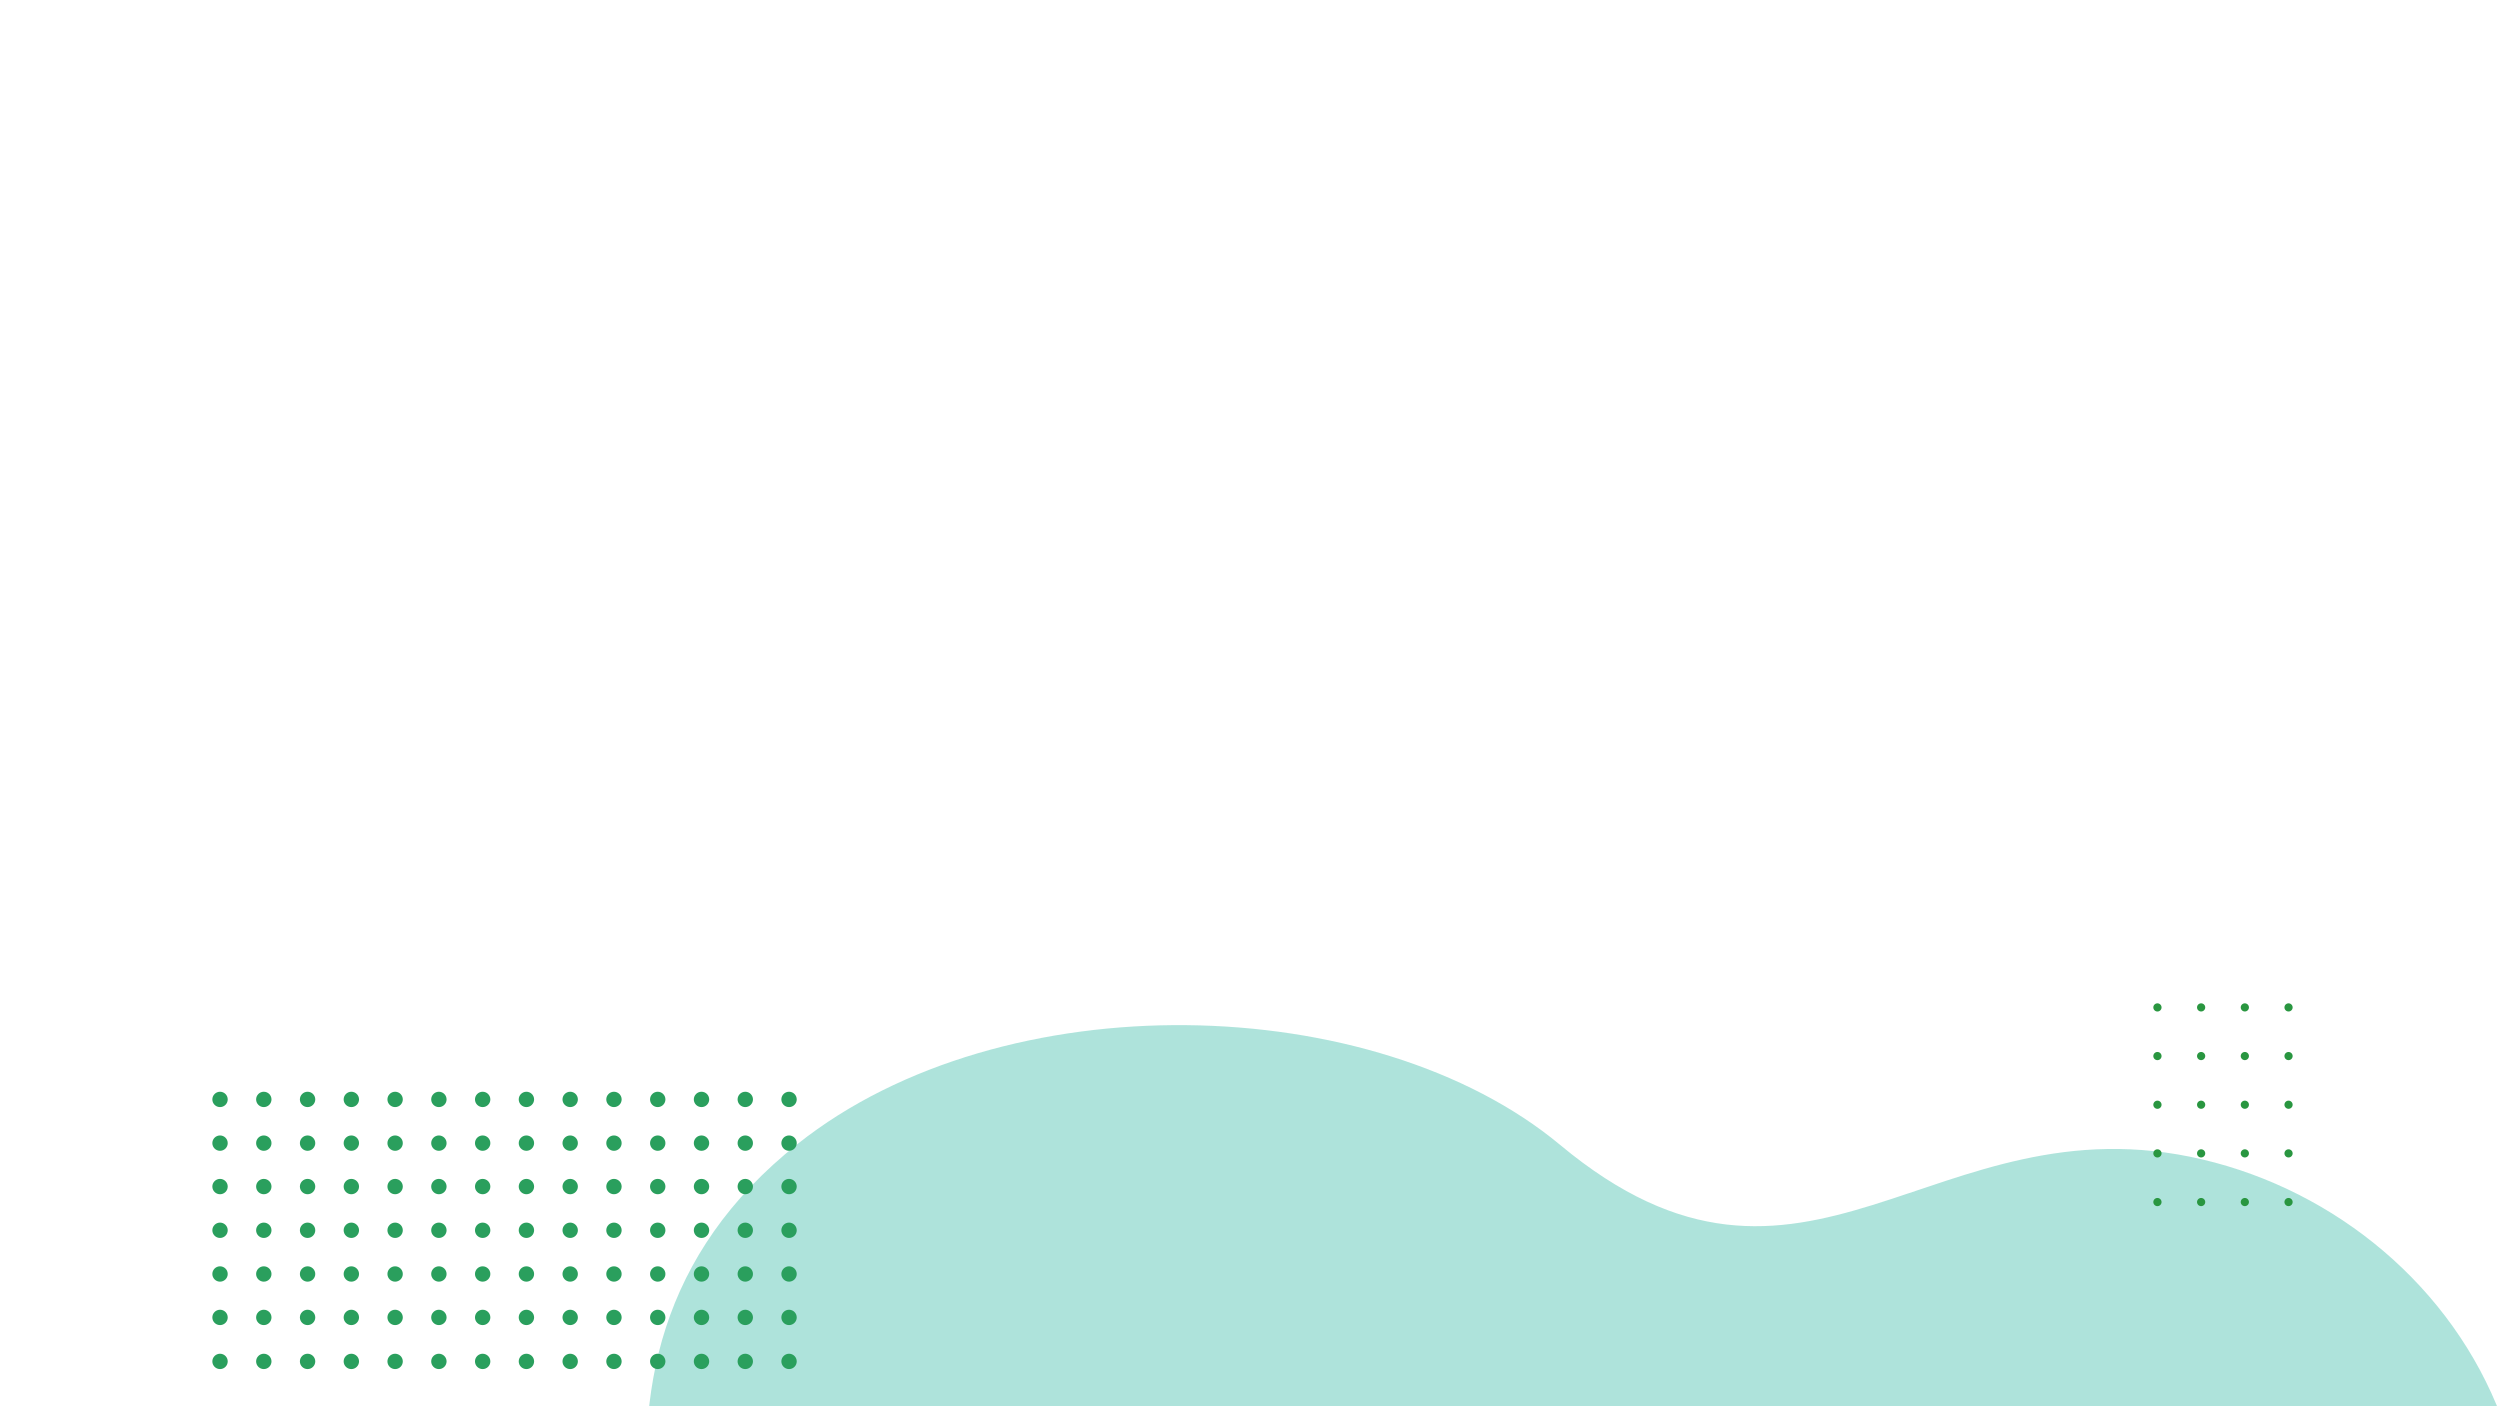 <svg xmlns="http://www.w3.org/2000/svg" xmlns:xlink="http://www.w3.org/1999/xlink" width="1920" zoomAndPan="magnify" viewBox="0 0 1440 810" height="1080" preserveAspectRatio="xMidYMid meet" version="1.0"><defs><filter x="0%" y="0%" width="100%" height="100%" id="id1"><feColorMatrix values="0 0 0 0 1 0 0 0 0 1 0 0 0 0 1 0 0 0 1 0" color-interpolation-filters="sRGB"/></filter><mask id="id2"><g filter="url(#id1)"><rect x="-144" width="1728" fill="#000000" y="-81" height="972" fill-opacity="0.318"/></g></mask><clipPath id="id3"><path d="M 119 156 L 1293 156 L 1293 376 L 119 376 Z M 119 156 " clip-rule="nonzero"/></clipPath><clipPath id="id4"><path d="M 1164.25 1008.895 L 55.32 680.605 L 265.453 -29.191 L 1374.379 299.094 Z M 1164.25 1008.895 " clip-rule="nonzero"/></clipPath><clipPath id="id5"><path d="M 1403.414 1599.898 L -85.945 1158.988 L 265.762 -29.047 L 1755.121 411.863 Z M 1403.414 1599.898 " clip-rule="nonzero"/></clipPath><clipPath id="id6"><rect x="0" width="1293" y="0" height="376"/></clipPath><clipPath id="id7"><path d="M 122.219 628.844 L 132 628.844 L 132 638 L 122.219 638 Z M 122.219 628.844 " clip-rule="nonzero"/></clipPath><clipPath id="id8"><path d="M 147 628.844 L 157 628.844 L 157 638 L 147 638 Z M 147 628.844 " clip-rule="nonzero"/></clipPath><clipPath id="id9"><path d="M 172 628.844 L 182 628.844 L 182 638 L 172 638 Z M 172 628.844 " clip-rule="nonzero"/></clipPath><clipPath id="id10"><path d="M 197 628.844 L 207 628.844 L 207 638 L 197 638 Z M 197 628.844 " clip-rule="nonzero"/></clipPath><clipPath id="id11"><path d="M 223 628.844 L 233 628.844 L 233 638 L 223 638 Z M 223 628.844 " clip-rule="nonzero"/></clipPath><clipPath id="id12"><path d="M 248 628.844 L 258 628.844 L 258 638 L 248 638 Z M 248 628.844 " clip-rule="nonzero"/></clipPath><clipPath id="id13"><path d="M 273 628.844 L 283 628.844 L 283 638 L 273 638 Z M 273 628.844 " clip-rule="nonzero"/></clipPath><clipPath id="id14"><path d="M 122.219 654 L 132 654 L 132 663 L 122.219 663 Z M 122.219 654 " clip-rule="nonzero"/></clipPath><clipPath id="id15"><path d="M 122.219 679 L 132 679 L 132 688 L 122.219 688 Z M 122.219 679 " clip-rule="nonzero"/></clipPath><clipPath id="id16"><path d="M 122.219 704 L 132 704 L 132 714 L 122.219 714 Z M 122.219 704 " clip-rule="nonzero"/></clipPath><clipPath id="id17"><path d="M 122.219 729 L 132 729 L 132 739 L 122.219 739 Z M 122.219 729 " clip-rule="nonzero"/></clipPath><clipPath id="id18"><path d="M 122.219 754 L 132 754 L 132 764 L 122.219 764 Z M 122.219 754 " clip-rule="nonzero"/></clipPath><clipPath id="id19"><path d="M 122.219 779 L 132 779 L 132 788.594 L 122.219 788.594 Z M 122.219 779 " clip-rule="nonzero"/></clipPath><clipPath id="id20"><path d="M 147 779 L 157 779 L 157 788.594 L 147 788.594 Z M 147 779 " clip-rule="nonzero"/></clipPath><clipPath id="id21"><path d="M 172 779 L 182 779 L 182 788.594 L 172 788.594 Z M 172 779 " clip-rule="nonzero"/></clipPath><clipPath id="id22"><path d="M 197 779 L 207 779 L 207 788.594 L 197 788.594 Z M 197 779 " clip-rule="nonzero"/></clipPath><clipPath id="id23"><path d="M 223 779 L 233 779 L 233 788.594 L 223 788.594 Z M 223 779 " clip-rule="nonzero"/></clipPath><clipPath id="id24"><path d="M 248 779 L 258 779 L 258 788.594 L 248 788.594 Z M 248 779 " clip-rule="nonzero"/></clipPath><clipPath id="id25"><path d="M 273 779 L 283 779 L 283 788.594 L 273 788.594 Z M 273 779 " clip-rule="nonzero"/></clipPath><clipPath id="id26"><path d="M 298 628.844 L 308 628.844 L 308 638 L 298 638 Z M 298 628.844 " clip-rule="nonzero"/></clipPath><clipPath id="id27"><path d="M 324 628.844 L 333 628.844 L 333 638 L 324 638 Z M 324 628.844 " clip-rule="nonzero"/></clipPath><clipPath id="id28"><path d="M 349 628.844 L 359 628.844 L 359 638 L 349 638 Z M 349 628.844 " clip-rule="nonzero"/></clipPath><clipPath id="id29"><path d="M 374 628.844 L 384 628.844 L 384 638 L 374 638 Z M 374 628.844 " clip-rule="nonzero"/></clipPath><clipPath id="id30"><path d="M 399 628.844 L 409 628.844 L 409 638 L 399 638 Z M 399 628.844 " clip-rule="nonzero"/></clipPath><clipPath id="id31"><path d="M 424 628.844 L 434 628.844 L 434 638 L 424 638 Z M 424 628.844 " clip-rule="nonzero"/></clipPath><clipPath id="id32"><path d="M 450 628.844 L 458.969 628.844 L 458.969 638 L 450 638 Z M 450 628.844 " clip-rule="nonzero"/></clipPath><clipPath id="id33"><path d="M 450 654 L 458.969 654 L 458.969 663 L 450 663 Z M 450 654 " clip-rule="nonzero"/></clipPath><clipPath id="id34"><path d="M 450 679 L 458.969 679 L 458.969 688 L 450 688 Z M 450 679 " clip-rule="nonzero"/></clipPath><clipPath id="id35"><path d="M 450 704 L 458.969 704 L 458.969 714 L 450 714 Z M 450 704 " clip-rule="nonzero"/></clipPath><clipPath id="id36"><path d="M 450 729 L 458.969 729 L 458.969 739 L 450 739 Z M 450 729 " clip-rule="nonzero"/></clipPath><clipPath id="id37"><path d="M 450 754 L 458.969 754 L 458.969 764 L 450 764 Z M 450 754 " clip-rule="nonzero"/></clipPath><clipPath id="id38"><path d="M 298 779 L 308 779 L 308 788.594 L 298 788.594 Z M 298 779 " clip-rule="nonzero"/></clipPath><clipPath id="id39"><path d="M 324 779 L 333 779 L 333 788.594 L 324 788.594 Z M 324 779 " clip-rule="nonzero"/></clipPath><clipPath id="id40"><path d="M 349 779 L 359 779 L 359 788.594 L 349 788.594 Z M 349 779 " clip-rule="nonzero"/></clipPath><clipPath id="id41"><path d="M 374 779 L 384 779 L 384 788.594 L 374 788.594 Z M 374 779 " clip-rule="nonzero"/></clipPath><clipPath id="id42"><path d="M 399 779 L 409 779 L 409 788.594 L 399 788.594 Z M 399 779 " clip-rule="nonzero"/></clipPath><clipPath id="id43"><path d="M 424 779 L 434 779 L 434 788.594 L 424 788.594 Z M 424 779 " clip-rule="nonzero"/></clipPath><clipPath id="id44"><path d="M 450 779 L 458.969 779 L 458.969 788.594 L 450 788.594 Z M 450 779 " clip-rule="nonzero"/></clipPath><clipPath id="id45"><path d="M 1240.312 577.254 L 1320.562 577.254 L 1320.562 708.828 L 1240.312 708.828 Z M 1240.312 577.254 " clip-rule="nonzero"/></clipPath></defs><g mask="url(#id2)"><g transform="matrix(1, 0, 0, 1, 147, 434)"><g clip-path="url(#id6)"><g clip-path="url(#id3)"><g clip-path="url(#id4)"><g clip-path="url(#id5)"><path fill="#00a78e" d="M 1090.668 1378.844 C 1360.363 1486.246 1527.824 1179.719 1328.414 1028.293 C 1206.512 927.059 1087.867 844.629 1237.641 649.68 C 1387.414 454.734 1276.375 270.273 1121.52 233.824 C 966.664 197.375 893 343.164 751.676 225.5 C 644.867 136.574 431.195 130.625 312.496 224.848 C 153.199 351.293 252.09 546.465 297.379 688.598 C 342.664 830.73 133.918 852.57 120.461 991.094 C 107.008 1129.617 268.285 1263.734 491.535 1229.035 C 674.688 1200.57 865.406 1289.133 1090.668 1378.844 Z M 1090.668 1378.844 " fill-opacity="1" fill-rule="nonzero"/></g></g></g></g></g></g><g clip-path="url(#id7)"><path fill="#2a9f5d" d="M 126.738 628.844 C 124.297 628.844 122.309 630.828 122.309 633.266 C 122.309 635.707 124.297 637.691 126.738 637.691 C 129.18 637.691 131.168 635.707 131.168 633.266 C 131.168 630.828 129.18 628.844 126.738 628.844 " fill-opacity="1" fill-rule="nonzero"/></g><g clip-path="url(#id8)"><path fill="#2a9f5d" d="M 151.953 628.844 C 149.508 628.844 147.523 630.828 147.523 633.266 C 147.523 635.707 149.508 637.691 151.953 637.691 C 154.395 637.691 156.379 635.707 156.379 633.266 C 156.379 630.828 154.395 628.844 151.953 628.844 " fill-opacity="1" fill-rule="nonzero"/></g><g clip-path="url(#id9)"><path fill="#2a9f5d" d="M 177.164 628.844 C 174.719 628.844 172.734 630.828 172.734 633.266 C 172.734 635.707 174.719 637.691 177.164 637.691 C 179.605 637.691 181.59 635.707 181.59 633.266 C 181.59 630.828 179.605 628.844 177.164 628.844 " fill-opacity="1" fill-rule="nonzero"/></g><g clip-path="url(#id10)"><path fill="#2a9f5d" d="M 202.375 628.844 C 199.934 628.844 197.945 630.828 197.945 633.266 C 197.945 635.707 199.934 637.691 202.375 637.691 C 204.816 637.691 206.805 635.707 206.805 633.266 C 206.805 630.828 204.816 628.844 202.375 628.844 " fill-opacity="1" fill-rule="nonzero"/></g><g clip-path="url(#id11)"><path fill="#2a9f5d" d="M 227.59 628.844 C 225.145 628.844 223.16 630.828 223.16 633.266 C 223.16 635.707 225.145 637.691 227.59 637.691 C 230.031 637.691 232.016 635.707 232.016 633.266 C 232.016 630.828 230.031 628.844 227.59 628.844 " fill-opacity="1" fill-rule="nonzero"/></g><g clip-path="url(#id12)"><path fill="#2a9f5d" d="M 252.801 628.844 C 250.359 628.844 248.371 630.828 248.371 633.266 C 248.371 635.707 250.359 637.691 252.801 637.691 C 255.242 637.691 257.23 635.707 257.23 633.266 C 257.23 630.828 255.242 628.844 252.801 628.844 " fill-opacity="1" fill-rule="nonzero"/></g><g clip-path="url(#id13)"><path fill="#2a9f5d" d="M 278.012 628.844 C 275.57 628.844 273.586 630.828 273.586 633.266 C 273.586 635.707 275.57 637.691 278.012 637.691 C 280.453 637.691 282.441 635.707 282.441 633.266 C 282.441 630.828 280.453 628.844 278.012 628.844 " fill-opacity="1" fill-rule="nonzero"/></g><g clip-path="url(#id14)"><path fill="#2a9f5d" d="M 126.738 654.02 C 124.297 654.02 122.309 656.004 122.309 658.445 C 122.309 660.883 124.297 662.867 126.738 662.867 C 129.18 662.867 131.168 660.883 131.168 658.445 C 131.168 656.004 129.18 654.02 126.738 654.02 " fill-opacity="1" fill-rule="nonzero"/></g><path fill="#2a9f5d" d="M 151.953 654.02 C 149.508 654.02 147.523 656.004 147.523 658.445 C 147.523 660.883 149.508 662.867 151.953 662.867 C 154.395 662.867 156.379 660.883 156.379 658.445 C 156.379 656.004 154.395 654.02 151.953 654.02 " fill-opacity="1" fill-rule="nonzero"/><path fill="#2a9f5d" d="M 177.164 654.02 C 174.719 654.02 172.734 656.004 172.734 658.445 C 172.734 660.883 174.719 662.867 177.164 662.867 C 179.605 662.867 181.59 660.883 181.59 658.445 C 181.59 656.004 179.605 654.02 177.164 654.02 " fill-opacity="1" fill-rule="nonzero"/><path fill="#2a9f5d" d="M 202.375 654.02 C 199.934 654.02 197.945 656.004 197.945 658.445 C 197.945 660.883 199.934 662.867 202.375 662.867 C 204.816 662.867 206.805 660.883 206.805 658.445 C 206.805 656.004 204.816 654.02 202.375 654.02 " fill-opacity="1" fill-rule="nonzero"/><path fill="#2a9f5d" d="M 227.59 654.02 C 225.145 654.02 223.16 656.004 223.16 658.445 C 223.16 660.883 225.145 662.867 227.59 662.867 C 230.031 662.867 232.016 660.883 232.016 658.445 C 232.016 656.004 230.031 654.02 227.59 654.02 " fill-opacity="1" fill-rule="nonzero"/><path fill="#2a9f5d" d="M 252.801 654.02 C 250.359 654.02 248.371 656.004 248.371 658.445 C 248.371 660.883 250.359 662.867 252.801 662.867 C 255.242 662.867 257.23 660.883 257.23 658.445 C 257.23 656.004 255.242 654.02 252.801 654.02 " fill-opacity="1" fill-rule="nonzero"/><path fill="#2a9f5d" d="M 278.012 654.02 C 275.57 654.02 273.586 656.004 273.586 658.445 C 273.586 660.883 275.57 662.867 278.012 662.867 C 280.453 662.867 282.441 660.883 282.441 658.445 C 282.441 656.004 280.453 654.02 278.012 654.02 " fill-opacity="1" fill-rule="nonzero"/><g clip-path="url(#id15)"><path fill="#2a9f5d" d="M 126.738 679.039 C 124.297 679.039 122.309 681.023 122.309 683.461 C 122.309 685.898 124.297 687.883 126.738 687.883 C 129.18 687.883 131.168 685.898 131.168 683.461 C 131.168 681.023 129.18 679.039 126.738 679.039 " fill-opacity="1" fill-rule="nonzero"/></g><path fill="#2a9f5d" d="M 151.953 679.039 C 149.508 679.039 147.523 681.023 147.523 683.461 C 147.523 685.898 149.508 687.883 151.953 687.883 C 154.395 687.883 156.379 685.898 156.379 683.461 C 156.379 681.023 154.395 679.039 151.953 679.039 " fill-opacity="1" fill-rule="nonzero"/><path fill="#2a9f5d" d="M 177.164 679.039 C 174.719 679.039 172.734 681.023 172.734 683.461 C 172.734 685.898 174.719 687.883 177.164 687.883 C 179.605 687.883 181.59 685.898 181.59 683.461 C 181.59 681.023 179.605 679.039 177.164 679.039 " fill-opacity="1" fill-rule="nonzero"/><path fill="#2a9f5d" d="M 202.375 679.039 C 199.934 679.039 197.945 681.023 197.945 683.461 C 197.945 685.898 199.934 687.883 202.375 687.883 C 204.816 687.883 206.805 685.898 206.805 683.461 C 206.805 681.023 204.816 679.039 202.375 679.039 " fill-opacity="1" fill-rule="nonzero"/><path fill="#2a9f5d" d="M 227.59 679.039 C 225.145 679.039 223.16 681.023 223.16 683.461 C 223.16 685.898 225.145 687.883 227.59 687.883 C 230.031 687.883 232.016 685.898 232.016 683.461 C 232.016 681.023 230.031 679.039 227.59 679.039 " fill-opacity="1" fill-rule="nonzero"/><path fill="#2a9f5d" d="M 252.801 679.039 C 250.359 679.039 248.371 681.023 248.371 683.461 C 248.371 685.898 250.359 687.883 252.801 687.883 C 255.242 687.883 257.23 685.898 257.23 683.461 C 257.23 681.023 255.242 679.039 252.801 679.039 " fill-opacity="1" fill-rule="nonzero"/><path fill="#2a9f5d" d="M 278.012 679.039 C 275.57 679.039 273.586 681.023 273.586 683.461 C 273.586 685.898 275.57 687.883 278.012 687.883 C 280.453 687.883 282.441 685.898 282.441 683.461 C 282.441 681.023 280.453 679.039 278.012 679.039 " fill-opacity="1" fill-rule="nonzero"/><g clip-path="url(#id16)"><path fill="#2a9f5d" d="M 126.738 704.219 C 124.297 704.219 122.309 706.203 122.309 708.641 C 122.309 711.082 124.297 713.066 126.738 713.066 C 129.18 713.066 131.168 711.082 131.168 708.641 C 131.168 706.203 129.18 704.219 126.738 704.219 " fill-opacity="1" fill-rule="nonzero"/></g><path fill="#2a9f5d" d="M 151.953 704.219 C 149.508 704.219 147.523 706.203 147.523 708.641 C 147.523 711.082 149.508 713.066 151.953 713.066 C 154.395 713.066 156.379 711.082 156.379 708.641 C 156.379 706.203 154.395 704.219 151.953 704.219 " fill-opacity="1" fill-rule="nonzero"/><path fill="#2a9f5d" d="M 177.164 704.219 C 174.719 704.219 172.734 706.203 172.734 708.641 C 172.734 711.082 174.719 713.066 177.164 713.066 C 179.605 713.066 181.59 711.082 181.59 708.641 C 181.59 706.203 179.605 704.219 177.164 704.219 " fill-opacity="1" fill-rule="nonzero"/><path fill="#2a9f5d" d="M 202.375 704.219 C 199.934 704.219 197.945 706.203 197.945 708.641 C 197.945 711.082 199.934 713.066 202.375 713.066 C 204.816 713.066 206.805 711.082 206.805 708.641 C 206.805 706.203 204.816 704.219 202.375 704.219 " fill-opacity="1" fill-rule="nonzero"/><path fill="#2a9f5d" d="M 227.59 704.219 C 225.145 704.219 223.16 706.203 223.16 708.641 C 223.16 711.082 225.145 713.066 227.59 713.066 C 230.031 713.066 232.016 711.082 232.016 708.641 C 232.016 706.203 230.031 704.219 227.59 704.219 " fill-opacity="1" fill-rule="nonzero"/><path fill="#2a9f5d" d="M 252.801 704.219 C 250.359 704.219 248.371 706.203 248.371 708.641 C 248.371 711.082 250.359 713.066 252.801 713.066 C 255.242 713.066 257.23 711.082 257.23 708.641 C 257.23 706.203 255.242 704.219 252.801 704.219 " fill-opacity="1" fill-rule="nonzero"/><path fill="#2a9f5d" d="M 278.012 704.219 C 275.57 704.219 273.586 706.203 273.586 708.641 C 273.586 711.082 275.57 713.066 278.012 713.066 C 280.453 713.066 282.441 711.082 282.441 708.641 C 282.441 706.203 280.453 704.219 278.012 704.219 " fill-opacity="1" fill-rule="nonzero"/><g clip-path="url(#id17)"><path fill="#2a9f5d" d="M 126.738 729.395 C 124.297 729.395 122.309 731.379 122.309 733.816 C 122.309 736.254 124.297 738.238 126.738 738.238 C 129.18 738.238 131.168 736.254 131.168 733.816 C 131.168 731.379 129.18 729.395 126.738 729.395 " fill-opacity="1" fill-rule="nonzero"/></g><path fill="#2a9f5d" d="M 151.953 729.395 C 149.508 729.395 147.523 731.379 147.523 733.816 C 147.523 736.254 149.508 738.238 151.953 738.238 C 154.395 738.238 156.379 736.254 156.379 733.816 C 156.379 731.379 154.395 729.395 151.953 729.395 " fill-opacity="1" fill-rule="nonzero"/><path fill="#2a9f5d" d="M 177.164 729.395 C 174.719 729.395 172.734 731.379 172.734 733.816 C 172.734 736.254 174.719 738.238 177.164 738.238 C 179.605 738.238 181.59 736.254 181.59 733.816 C 181.59 731.379 179.605 729.395 177.164 729.395 " fill-opacity="1" fill-rule="nonzero"/><path fill="#2a9f5d" d="M 202.375 729.395 C 199.934 729.395 197.945 731.379 197.945 733.816 C 197.945 736.254 199.934 738.238 202.375 738.238 C 204.816 738.238 206.805 736.254 206.805 733.816 C 206.805 731.379 204.816 729.395 202.375 729.395 " fill-opacity="1" fill-rule="nonzero"/><path fill="#2a9f5d" d="M 227.59 729.395 C 225.145 729.395 223.16 731.379 223.16 733.816 C 223.16 736.254 225.145 738.238 227.59 738.238 C 230.031 738.238 232.016 736.254 232.016 733.816 C 232.016 731.379 230.031 729.395 227.59 729.395 " fill-opacity="1" fill-rule="nonzero"/><path fill="#2a9f5d" d="M 252.801 729.395 C 250.359 729.395 248.371 731.379 248.371 733.816 C 248.371 736.254 250.359 738.238 252.801 738.238 C 255.242 738.238 257.23 736.254 257.23 733.816 C 257.23 731.379 255.242 729.395 252.801 729.395 " fill-opacity="1" fill-rule="nonzero"/><path fill="#2a9f5d" d="M 278.012 729.395 C 275.57 729.395 273.586 731.379 273.586 733.816 C 273.586 736.254 275.57 738.238 278.012 738.238 C 280.453 738.238 282.441 736.254 282.441 733.816 C 282.441 731.379 280.453 729.395 278.012 729.395 " fill-opacity="1" fill-rule="nonzero"/><g clip-path="url(#id18)"><path fill="#2a9f5d" d="M 126.738 754.41 C 124.297 754.41 122.309 756.395 122.309 758.836 C 122.309 761.273 124.297 763.258 126.738 763.258 C 129.18 763.258 131.168 761.273 131.168 758.836 C 131.168 756.395 129.18 754.41 126.738 754.41 " fill-opacity="1" fill-rule="nonzero"/></g><path fill="#2a9f5d" d="M 151.953 754.41 C 149.508 754.41 147.523 756.395 147.523 758.836 C 147.523 761.273 149.508 763.258 151.953 763.258 C 154.395 763.258 156.379 761.273 156.379 758.836 C 156.379 756.395 154.395 754.41 151.953 754.41 " fill-opacity="1" fill-rule="nonzero"/><path fill="#2a9f5d" d="M 177.164 754.41 C 174.719 754.41 172.734 756.395 172.734 758.836 C 172.734 761.273 174.719 763.258 177.164 763.258 C 179.605 763.258 181.59 761.273 181.59 758.836 C 181.59 756.395 179.605 754.41 177.164 754.41 " fill-opacity="1" fill-rule="nonzero"/><path fill="#2a9f5d" d="M 202.375 754.41 C 199.934 754.41 197.945 756.395 197.945 758.836 C 197.945 761.273 199.934 763.258 202.375 763.258 C 204.816 763.258 206.805 761.273 206.805 758.836 C 206.805 756.395 204.816 754.41 202.375 754.41 " fill-opacity="1" fill-rule="nonzero"/><path fill="#2a9f5d" d="M 227.59 754.41 C 225.145 754.41 223.16 756.395 223.16 758.836 C 223.16 761.273 225.145 763.258 227.59 763.258 C 230.031 763.258 232.016 761.273 232.016 758.836 C 232.016 756.395 230.031 754.41 227.59 754.41 " fill-opacity="1" fill-rule="nonzero"/><path fill="#2a9f5d" d="M 252.801 754.41 C 250.359 754.41 248.371 756.395 248.371 758.836 C 248.371 761.273 250.359 763.258 252.801 763.258 C 255.242 763.258 257.23 761.273 257.23 758.836 C 257.23 756.395 255.242 754.41 252.801 754.41 " fill-opacity="1" fill-rule="nonzero"/><path fill="#2a9f5d" d="M 278.012 754.41 C 275.57 754.41 273.586 756.395 273.586 758.836 C 273.586 761.273 275.57 763.258 278.012 763.258 C 280.453 763.258 282.441 761.273 282.441 758.836 C 282.441 756.395 280.453 754.41 278.012 754.41 " fill-opacity="1" fill-rule="nonzero"/><g clip-path="url(#id19)"><path fill="#2a9f5d" d="M 126.738 779.75 C 124.297 779.75 122.309 781.734 122.309 784.172 C 122.309 786.613 124.297 788.594 126.738 788.594 C 129.18 788.594 131.168 786.613 131.168 784.172 C 131.168 781.734 129.18 779.75 126.738 779.75 " fill-opacity="1" fill-rule="nonzero"/></g><g clip-path="url(#id20)"><path fill="#2a9f5d" d="M 151.953 779.75 C 149.508 779.75 147.523 781.734 147.523 784.172 C 147.523 786.613 149.508 788.594 151.953 788.594 C 154.395 788.594 156.379 786.613 156.379 784.172 C 156.379 781.734 154.395 779.75 151.953 779.75 " fill-opacity="1" fill-rule="nonzero"/></g><g clip-path="url(#id21)"><path fill="#2a9f5d" d="M 177.164 779.75 C 174.719 779.75 172.734 781.734 172.734 784.172 C 172.734 786.613 174.719 788.594 177.164 788.594 C 179.605 788.594 181.59 786.613 181.59 784.172 C 181.59 781.734 179.605 779.75 177.164 779.75 " fill-opacity="1" fill-rule="nonzero"/></g><g clip-path="url(#id22)"><path fill="#2a9f5d" d="M 202.375 779.75 C 199.934 779.75 197.945 781.734 197.945 784.172 C 197.945 786.613 199.934 788.594 202.375 788.594 C 204.816 788.594 206.805 786.613 206.805 784.172 C 206.805 781.734 204.816 779.75 202.375 779.75 " fill-opacity="1" fill-rule="nonzero"/></g><g clip-path="url(#id23)"><path fill="#2a9f5d" d="M 227.59 779.75 C 225.145 779.75 223.16 781.734 223.16 784.172 C 223.16 786.613 225.145 788.594 227.59 788.594 C 230.031 788.594 232.016 786.613 232.016 784.172 C 232.016 781.734 230.031 779.75 227.59 779.75 " fill-opacity="1" fill-rule="nonzero"/></g><g clip-path="url(#id24)"><path fill="#2a9f5d" d="M 252.801 779.75 C 250.359 779.75 248.371 781.734 248.371 784.172 C 248.371 786.613 250.359 788.594 252.801 788.594 C 255.242 788.594 257.23 786.613 257.23 784.172 C 257.23 781.734 255.242 779.75 252.801 779.75 " fill-opacity="1" fill-rule="nonzero"/></g><g clip-path="url(#id25)"><path fill="#2a9f5d" d="M 278.012 779.75 C 275.57 779.75 273.586 781.734 273.586 784.172 C 273.586 786.613 275.57 788.594 278.012 788.594 C 280.453 788.594 282.441 786.613 282.441 784.172 C 282.441 781.734 280.453 779.75 278.012 779.75 " fill-opacity="1" fill-rule="nonzero"/></g><g clip-path="url(#id26)"><path fill="#2a9f5d" d="M 303.215 628.844 C 300.773 628.844 298.789 630.828 298.789 633.266 C 298.789 635.707 300.773 637.691 303.215 637.691 C 305.656 637.691 307.645 635.707 307.645 633.266 C 307.645 630.828 305.656 628.844 303.215 628.844 " fill-opacity="1" fill-rule="nonzero"/></g><g clip-path="url(#id27)"><path fill="#2a9f5d" d="M 328.43 628.844 C 325.984 628.844 324 630.828 324 633.266 C 324 635.707 325.984 637.691 328.43 637.691 C 330.871 637.691 332.855 635.707 332.855 633.266 C 332.855 630.828 330.871 628.844 328.43 628.844 " fill-opacity="1" fill-rule="nonzero"/></g><g clip-path="url(#id28)"><path fill="#2a9f5d" d="M 353.641 628.844 C 351.199 628.844 349.215 630.828 349.215 633.266 C 349.215 635.707 351.199 637.691 353.641 637.691 C 356.082 637.691 358.07 635.707 358.07 633.266 C 358.07 630.828 356.082 628.844 353.641 628.844 " fill-opacity="1" fill-rule="nonzero"/></g><g clip-path="url(#id29)"><path fill="#2a9f5d" d="M 378.855 628.844 C 376.41 628.844 374.426 630.828 374.426 633.266 C 374.426 635.707 376.41 637.691 378.855 637.691 C 381.297 637.691 383.281 635.707 383.281 633.266 C 383.281 630.828 381.297 628.844 378.855 628.844 " fill-opacity="1" fill-rule="nonzero"/></g><g clip-path="url(#id30)"><path fill="#2a9f5d" d="M 404.066 628.844 C 401.625 628.844 399.637 630.828 399.637 633.266 C 399.637 635.707 401.625 637.691 404.066 637.691 C 406.508 637.691 408.496 635.707 408.496 633.266 C 408.496 630.828 406.508 628.844 404.066 628.844 " fill-opacity="1" fill-rule="nonzero"/></g><g clip-path="url(#id31)"><path fill="#2a9f5d" d="M 429.277 628.844 C 426.836 628.844 424.852 630.828 424.852 633.266 C 424.852 635.707 426.836 637.691 429.277 637.691 C 431.719 637.691 433.707 635.707 433.707 633.266 C 433.707 630.828 431.719 628.844 429.277 628.844 " fill-opacity="1" fill-rule="nonzero"/></g><g clip-path="url(#id32)"><path fill="#2a9f5d" d="M 454.492 637.691 C 456.934 637.691 458.918 635.707 458.918 633.266 C 458.918 630.828 456.934 628.844 454.492 628.844 C 452.051 628.844 450.062 630.828 450.062 633.266 C 450.062 635.707 452.051 637.691 454.492 637.691 " fill-opacity="1" fill-rule="nonzero"/></g><path fill="#2a9f5d" d="M 303.215 654.02 C 300.773 654.02 298.789 656.004 298.789 658.445 C 298.789 660.883 300.773 662.867 303.215 662.867 C 305.656 662.867 307.645 660.883 307.645 658.445 C 307.645 656.004 305.656 654.02 303.215 654.02 " fill-opacity="1" fill-rule="nonzero"/><path fill="#2a9f5d" d="M 328.43 654.02 C 325.984 654.02 324 656.004 324 658.445 C 324 660.883 325.984 662.867 328.43 662.867 C 330.871 662.867 332.855 660.883 332.855 658.445 C 332.855 656.004 330.871 654.02 328.43 654.02 " fill-opacity="1" fill-rule="nonzero"/><path fill="#2a9f5d" d="M 353.641 654.02 C 351.199 654.02 349.215 656.004 349.215 658.445 C 349.215 660.883 351.199 662.867 353.641 662.867 C 356.082 662.867 358.07 660.883 358.07 658.445 C 358.07 656.004 356.082 654.02 353.641 654.02 " fill-opacity="1" fill-rule="nonzero"/><path fill="#2a9f5d" d="M 378.855 654.02 C 376.41 654.02 374.426 656.004 374.426 658.445 C 374.426 660.883 376.41 662.867 378.855 662.867 C 381.297 662.867 383.281 660.883 383.281 658.445 C 383.281 656.004 381.297 654.02 378.855 654.02 " fill-opacity="1" fill-rule="nonzero"/><path fill="#2a9f5d" d="M 404.066 654.02 C 401.625 654.02 399.637 656.004 399.637 658.445 C 399.637 660.883 401.625 662.867 404.066 662.867 C 406.508 662.867 408.496 660.883 408.496 658.445 C 408.496 656.004 406.508 654.02 404.066 654.02 " fill-opacity="1" fill-rule="nonzero"/><path fill="#2a9f5d" d="M 429.277 654.02 C 426.836 654.02 424.852 656.004 424.852 658.445 C 424.852 660.883 426.836 662.867 429.277 662.867 C 431.719 662.867 433.707 660.883 433.707 658.445 C 433.707 656.004 431.719 654.02 429.277 654.02 " fill-opacity="1" fill-rule="nonzero"/><g clip-path="url(#id33)"><path fill="#2a9f5d" d="M 454.492 654.02 C 452.051 654.02 450.062 656.004 450.062 658.445 C 450.062 660.883 452.051 662.867 454.492 662.867 C 456.934 662.867 458.918 660.883 458.918 658.445 C 458.918 656.004 456.934 654.02 454.492 654.02 " fill-opacity="1" fill-rule="nonzero"/></g><path fill="#2a9f5d" d="M 303.215 679.039 C 300.773 679.039 298.789 681.023 298.789 683.461 C 298.789 685.898 300.773 687.883 303.215 687.883 C 305.656 687.883 307.645 685.898 307.645 683.461 C 307.645 681.023 305.656 679.039 303.215 679.039 " fill-opacity="1" fill-rule="nonzero"/><path fill="#2a9f5d" d="M 328.43 679.039 C 325.984 679.039 324 681.023 324 683.461 C 324 685.898 325.984 687.883 328.43 687.883 C 330.871 687.883 332.855 685.898 332.855 683.461 C 332.855 681.023 330.871 679.039 328.43 679.039 " fill-opacity="1" fill-rule="nonzero"/><path fill="#2a9f5d" d="M 353.641 679.039 C 351.199 679.039 349.215 681.023 349.215 683.461 C 349.215 685.898 351.199 687.883 353.641 687.883 C 356.082 687.883 358.07 685.898 358.07 683.461 C 358.07 681.023 356.082 679.039 353.641 679.039 " fill-opacity="1" fill-rule="nonzero"/><path fill="#2a9f5d" d="M 378.855 679.039 C 376.41 679.039 374.426 681.023 374.426 683.461 C 374.426 685.898 376.41 687.883 378.855 687.883 C 381.297 687.883 383.281 685.898 383.281 683.461 C 383.281 681.023 381.297 679.039 378.855 679.039 " fill-opacity="1" fill-rule="nonzero"/><path fill="#2a9f5d" d="M 404.066 679.039 C 401.625 679.039 399.637 681.023 399.637 683.461 C 399.637 685.898 401.625 687.883 404.066 687.883 C 406.508 687.883 408.496 685.898 408.496 683.461 C 408.496 681.023 406.508 679.039 404.066 679.039 " fill-opacity="1" fill-rule="nonzero"/><path fill="#2a9f5d" d="M 429.277 679.039 C 426.836 679.039 424.852 681.023 424.852 683.461 C 424.852 685.898 426.836 687.883 429.277 687.883 C 431.719 687.883 433.707 685.898 433.707 683.461 C 433.707 681.023 431.719 679.039 429.277 679.039 " fill-opacity="1" fill-rule="nonzero"/><g clip-path="url(#id34)"><path fill="#2a9f5d" d="M 454.492 679.039 C 452.051 679.039 450.062 681.023 450.062 683.461 C 450.062 685.898 452.051 687.883 454.492 687.883 C 456.934 687.883 458.918 685.898 458.918 683.461 C 458.918 681.023 456.934 679.039 454.492 679.039 " fill-opacity="1" fill-rule="nonzero"/></g><path fill="#2a9f5d" d="M 303.215 704.219 C 300.773 704.219 298.789 706.203 298.789 708.641 C 298.789 711.082 300.773 713.066 303.215 713.066 C 305.656 713.066 307.645 711.082 307.645 708.641 C 307.645 706.203 305.656 704.219 303.215 704.219 " fill-opacity="1" fill-rule="nonzero"/><path fill="#2a9f5d" d="M 328.43 704.219 C 325.984 704.219 324 706.203 324 708.641 C 324 711.082 325.984 713.066 328.43 713.066 C 330.871 713.066 332.855 711.082 332.855 708.641 C 332.855 706.203 330.871 704.219 328.43 704.219 " fill-opacity="1" fill-rule="nonzero"/><path fill="#2a9f5d" d="M 353.641 704.219 C 351.199 704.219 349.215 706.203 349.215 708.641 C 349.215 711.082 351.199 713.066 353.641 713.066 C 356.082 713.066 358.07 711.082 358.07 708.641 C 358.07 706.203 356.082 704.219 353.641 704.219 " fill-opacity="1" fill-rule="nonzero"/><path fill="#2a9f5d" d="M 378.855 704.219 C 376.41 704.219 374.426 706.203 374.426 708.641 C 374.426 711.082 376.41 713.066 378.855 713.066 C 381.297 713.066 383.281 711.082 383.281 708.641 C 383.281 706.203 381.297 704.219 378.855 704.219 " fill-opacity="1" fill-rule="nonzero"/><path fill="#2a9f5d" d="M 404.066 704.219 C 401.625 704.219 399.637 706.203 399.637 708.641 C 399.637 711.082 401.625 713.066 404.066 713.066 C 406.508 713.066 408.496 711.082 408.496 708.641 C 408.496 706.203 406.508 704.219 404.066 704.219 " fill-opacity="1" fill-rule="nonzero"/><path fill="#2a9f5d" d="M 429.277 704.219 C 426.836 704.219 424.852 706.203 424.852 708.641 C 424.852 711.082 426.836 713.066 429.277 713.066 C 431.719 713.066 433.707 711.082 433.707 708.641 C 433.707 706.203 431.719 704.219 429.277 704.219 " fill-opacity="1" fill-rule="nonzero"/><g clip-path="url(#id35)"><path fill="#2a9f5d" d="M 454.492 704.219 C 452.051 704.219 450.062 706.203 450.062 708.641 C 450.062 711.082 452.051 713.066 454.492 713.066 C 456.934 713.066 458.918 711.082 458.918 708.641 C 458.918 706.203 456.934 704.219 454.492 704.219 " fill-opacity="1" fill-rule="nonzero"/></g><path fill="#2a9f5d" d="M 303.215 729.395 C 300.773 729.395 298.789 731.379 298.789 733.816 C 298.789 736.254 300.773 738.238 303.215 738.238 C 305.656 738.238 307.645 736.254 307.645 733.816 C 307.645 731.379 305.656 729.395 303.215 729.395 " fill-opacity="1" fill-rule="nonzero"/><path fill="#2a9f5d" d="M 328.43 729.395 C 325.984 729.395 324 731.379 324 733.816 C 324 736.254 325.984 738.238 328.43 738.238 C 330.871 738.238 332.855 736.254 332.855 733.816 C 332.855 731.379 330.871 729.395 328.43 729.395 " fill-opacity="1" fill-rule="nonzero"/><path fill="#2a9f5d" d="M 353.641 729.395 C 351.199 729.395 349.215 731.379 349.215 733.816 C 349.215 736.254 351.199 738.238 353.641 738.238 C 356.082 738.238 358.07 736.254 358.07 733.816 C 358.07 731.379 356.082 729.395 353.641 729.395 " fill-opacity="1" fill-rule="nonzero"/><path fill="#2a9f5d" d="M 378.855 729.395 C 376.41 729.395 374.426 731.379 374.426 733.816 C 374.426 736.254 376.41 738.238 378.855 738.238 C 381.297 738.238 383.281 736.254 383.281 733.816 C 383.281 731.379 381.297 729.395 378.855 729.395 " fill-opacity="1" fill-rule="nonzero"/><path fill="#2a9f5d" d="M 404.066 729.395 C 401.625 729.395 399.637 731.379 399.637 733.816 C 399.637 736.254 401.625 738.238 404.066 738.238 C 406.508 738.238 408.496 736.254 408.496 733.816 C 408.496 731.379 406.508 729.395 404.066 729.395 " fill-opacity="1" fill-rule="nonzero"/><path fill="#2a9f5d" d="M 429.277 729.395 C 426.836 729.395 424.852 731.379 424.852 733.816 C 424.852 736.254 426.836 738.238 429.277 738.238 C 431.719 738.238 433.707 736.254 433.707 733.816 C 433.707 731.379 431.719 729.395 429.277 729.395 " fill-opacity="1" fill-rule="nonzero"/><g clip-path="url(#id36)"><path fill="#2a9f5d" d="M 454.492 729.395 C 452.051 729.395 450.062 731.379 450.062 733.816 C 450.062 736.254 452.051 738.238 454.492 738.238 C 456.934 738.238 458.918 736.254 458.918 733.816 C 458.918 731.379 456.934 729.395 454.492 729.395 " fill-opacity="1" fill-rule="nonzero"/></g><path fill="#2a9f5d" d="M 303.215 754.41 C 300.773 754.41 298.789 756.395 298.789 758.836 C 298.789 761.273 300.773 763.258 303.215 763.258 C 305.656 763.258 307.645 761.273 307.645 758.836 C 307.645 756.395 305.656 754.41 303.215 754.41 " fill-opacity="1" fill-rule="nonzero"/><path fill="#2a9f5d" d="M 328.43 754.41 C 325.984 754.41 324 756.395 324 758.836 C 324 761.273 325.984 763.258 328.43 763.258 C 330.871 763.258 332.855 761.273 332.855 758.836 C 332.855 756.395 330.871 754.41 328.43 754.41 " fill-opacity="1" fill-rule="nonzero"/><path fill="#2a9f5d" d="M 353.641 754.41 C 351.199 754.41 349.215 756.395 349.215 758.836 C 349.215 761.273 351.199 763.258 353.641 763.258 C 356.082 763.258 358.07 761.273 358.07 758.836 C 358.07 756.395 356.082 754.41 353.641 754.41 " fill-opacity="1" fill-rule="nonzero"/><path fill="#2a9f5d" d="M 378.855 754.41 C 376.41 754.41 374.426 756.395 374.426 758.836 C 374.426 761.273 376.41 763.258 378.855 763.258 C 381.297 763.258 383.281 761.273 383.281 758.836 C 383.281 756.395 381.297 754.41 378.855 754.41 " fill-opacity="1" fill-rule="nonzero"/><path fill="#2a9f5d" d="M 404.066 754.41 C 401.625 754.41 399.637 756.395 399.637 758.836 C 399.637 761.273 401.625 763.258 404.066 763.258 C 406.508 763.258 408.496 761.273 408.496 758.836 C 408.496 756.395 406.508 754.41 404.066 754.41 " fill-opacity="1" fill-rule="nonzero"/><path fill="#2a9f5d" d="M 429.277 754.41 C 426.836 754.41 424.852 756.395 424.852 758.836 C 424.852 761.273 426.836 763.258 429.277 763.258 C 431.719 763.258 433.707 761.273 433.707 758.836 C 433.707 756.395 431.719 754.41 429.277 754.41 " fill-opacity="1" fill-rule="nonzero"/><g clip-path="url(#id37)"><path fill="#2a9f5d" d="M 454.492 754.41 C 452.051 754.41 450.062 756.395 450.062 758.836 C 450.062 761.273 452.051 763.258 454.492 763.258 C 456.934 763.258 458.918 761.273 458.918 758.836 C 458.918 756.395 456.934 754.41 454.492 754.41 " fill-opacity="1" fill-rule="nonzero"/></g><g clip-path="url(#id38)"><path fill="#2a9f5d" d="M 303.215 779.75 C 300.773 779.75 298.789 781.734 298.789 784.172 C 298.789 786.613 300.773 788.594 303.215 788.594 C 305.656 788.594 307.645 786.613 307.645 784.172 C 307.645 781.734 305.656 779.75 303.215 779.75 " fill-opacity="1" fill-rule="nonzero"/></g><g clip-path="url(#id39)"><path fill="#2a9f5d" d="M 328.43 779.75 C 325.984 779.75 324 781.734 324 784.172 C 324 786.613 325.984 788.594 328.43 788.594 C 330.871 788.594 332.855 786.613 332.855 784.172 C 332.855 781.734 330.871 779.75 328.43 779.75 " fill-opacity="1" fill-rule="nonzero"/></g><g clip-path="url(#id40)"><path fill="#2a9f5d" d="M 353.641 779.75 C 351.199 779.75 349.215 781.734 349.215 784.172 C 349.215 786.613 351.199 788.594 353.641 788.594 C 356.082 788.594 358.07 786.613 358.07 784.172 C 358.07 781.734 356.082 779.75 353.641 779.75 " fill-opacity="1" fill-rule="nonzero"/></g><g clip-path="url(#id41)"><path fill="#2a9f5d" d="M 378.855 779.75 C 376.41 779.75 374.426 781.734 374.426 784.172 C 374.426 786.613 376.41 788.594 378.855 788.594 C 381.297 788.594 383.281 786.613 383.281 784.172 C 383.281 781.734 381.297 779.75 378.855 779.75 " fill-opacity="1" fill-rule="nonzero"/></g><g clip-path="url(#id42)"><path fill="#2a9f5d" d="M 404.066 779.75 C 401.625 779.75 399.637 781.734 399.637 784.172 C 399.637 786.613 401.625 788.594 404.066 788.594 C 406.508 788.594 408.496 786.613 408.496 784.172 C 408.496 781.734 406.508 779.75 404.066 779.75 " fill-opacity="1" fill-rule="nonzero"/></g><g clip-path="url(#id43)"><path fill="#2a9f5d" d="M 429.277 779.75 C 426.836 779.75 424.852 781.734 424.852 784.172 C 424.852 786.613 426.836 788.594 429.277 788.594 C 431.719 788.594 433.707 786.613 433.707 784.172 C 433.707 781.734 431.719 779.75 429.277 779.75 " fill-opacity="1" fill-rule="nonzero"/></g><g clip-path="url(#id44)"><path fill="#2a9f5d" d="M 454.492 779.75 C 452.051 779.75 450.062 781.734 450.062 784.172 C 450.062 786.613 452.051 788.594 454.492 788.594 C 456.934 788.594 458.918 786.613 458.918 784.172 C 458.918 781.734 456.934 779.75 454.492 779.75 " fill-opacity="1" fill-rule="nonzero"/></g><g clip-path="url(#id45)"><path fill="#299640" d="M 1242.676 802.129 C 1242.992 802.125 1243.293 802.188 1243.586 802.305 C 1243.875 802.426 1244.133 802.594 1244.355 802.816 C 1244.578 803.035 1244.75 803.293 1244.871 803.582 C 1244.992 803.871 1245.055 804.172 1245.055 804.484 C 1245.055 804.797 1244.996 805.102 1244.875 805.391 C 1244.754 805.68 1244.582 805.934 1244.363 806.156 C 1244.141 806.379 1243.883 806.551 1243.594 806.672 C 1243.301 806.789 1243 806.852 1242.688 806.852 C 1242.371 806.852 1242.07 806.793 1241.777 806.672 C 1241.488 806.551 1241.23 806.383 1241.008 806.16 C 1240.785 805.938 1240.613 805.684 1240.492 805.395 C 1240.375 805.105 1240.312 804.805 1240.312 804.488 C 1240.312 804.176 1240.371 803.875 1240.492 803.586 C 1240.613 803.297 1240.781 803.043 1241.004 802.82 C 1241.227 802.602 1241.48 802.43 1241.77 802.309 C 1242.062 802.188 1242.363 802.129 1242.676 802.129 Z M 1240.312 776.461 C 1240.312 776.773 1240.371 777.074 1240.492 777.367 C 1240.609 777.656 1240.781 777.91 1241.004 778.133 C 1241.227 778.355 1241.48 778.527 1241.773 778.648 C 1242.062 778.77 1242.367 778.828 1242.68 778.828 C 1242.996 778.828 1243.297 778.77 1243.59 778.648 C 1243.879 778.531 1244.137 778.359 1244.359 778.137 C 1244.582 777.914 1244.754 777.66 1244.875 777.371 C 1244.992 777.082 1245.055 776.777 1245.055 776.465 C 1245.055 776.152 1244.992 775.852 1244.871 775.559 C 1244.75 775.27 1244.578 775.016 1244.355 774.793 C 1244.133 774.574 1243.875 774.402 1243.586 774.281 C 1243.293 774.164 1242.992 774.105 1242.676 774.105 C 1242.363 774.105 1242.062 774.164 1241.773 774.285 C 1241.48 774.406 1241.227 774.574 1241.004 774.797 C 1240.785 775.016 1240.613 775.27 1240.492 775.559 C 1240.371 775.848 1240.312 776.148 1240.312 776.461 Z M 1240.312 748.43 C 1240.312 748.746 1240.371 749.047 1240.492 749.336 C 1240.609 749.625 1240.781 749.883 1241.004 750.105 C 1241.227 750.328 1241.48 750.496 1241.773 750.617 C 1242.062 750.738 1242.367 750.801 1242.68 750.801 C 1242.996 750.801 1243.297 750.738 1243.59 750.621 C 1243.879 750.5 1244.137 750.328 1244.359 750.109 C 1244.582 749.887 1244.754 749.629 1244.875 749.34 C 1244.992 749.051 1245.055 748.75 1245.055 748.438 C 1245.055 748.121 1244.992 747.82 1244.871 747.531 C 1244.75 747.242 1244.578 746.984 1244.355 746.766 C 1244.133 746.543 1243.875 746.375 1243.586 746.254 C 1243.293 746.133 1242.992 746.074 1242.676 746.078 C 1242.363 746.078 1242.062 746.137 1241.773 746.258 C 1241.484 746.379 1241.23 746.547 1241.008 746.77 C 1240.785 746.988 1240.613 747.242 1240.496 747.531 C 1240.375 747.82 1240.312 748.117 1240.312 748.43 Z M 1240.312 720.41 C 1240.316 720.723 1240.379 721.02 1240.504 721.309 C 1240.625 721.598 1240.801 721.848 1241.023 722.066 C 1241.25 722.285 1241.508 722.453 1241.797 722.57 C 1242.09 722.688 1242.391 722.746 1242.703 722.742 C 1243.02 722.738 1243.32 722.676 1243.609 722.555 C 1243.898 722.434 1244.152 722.262 1244.371 722.039 C 1244.59 721.816 1244.762 721.559 1244.879 721.27 C 1244.996 720.98 1245.055 720.68 1245.055 720.367 C 1245.051 720.055 1244.988 719.754 1244.867 719.465 C 1244.746 719.176 1244.574 718.922 1244.352 718.703 C 1244.129 718.484 1243.871 718.312 1243.582 718.195 C 1243.293 718.078 1242.988 718.02 1242.676 718.02 C 1242.359 718.02 1242.055 718.082 1241.766 718.203 C 1241.473 718.324 1241.215 718.5 1240.996 718.723 C 1240.773 718.949 1240.602 719.207 1240.484 719.496 C 1240.367 719.789 1240.309 720.094 1240.312 720.41 Z M 1240.312 692.379 C 1240.312 692.691 1240.371 692.996 1240.492 693.285 C 1240.609 693.574 1240.781 693.832 1241.004 694.055 C 1241.227 694.273 1241.48 694.445 1241.773 694.566 C 1242.062 694.688 1242.367 694.746 1242.68 694.75 C 1242.996 694.75 1243.297 694.688 1243.59 694.57 C 1243.879 694.449 1244.137 694.277 1244.359 694.055 C 1244.582 693.836 1244.754 693.578 1244.875 693.289 C 1244.992 693 1245.055 692.699 1245.055 692.383 C 1245.055 692.07 1244.992 691.77 1244.871 691.48 C 1244.75 691.191 1244.578 690.934 1244.355 690.715 C 1244.133 690.492 1243.875 690.32 1243.586 690.203 C 1243.293 690.082 1242.992 690.023 1242.676 690.023 C 1242.363 690.023 1242.062 690.086 1241.773 690.203 C 1241.48 690.324 1241.227 690.492 1241.004 690.715 C 1240.785 690.934 1240.613 691.191 1240.492 691.477 C 1240.371 691.766 1240.312 692.066 1240.312 692.379 Z M 1240.312 664.352 C 1240.312 664.664 1240.371 664.965 1240.492 665.254 C 1240.609 665.547 1240.781 665.801 1241.004 666.023 C 1241.227 666.246 1241.48 666.418 1241.773 666.539 C 1242.062 666.656 1242.367 666.719 1242.68 666.719 C 1242.996 666.719 1243.297 666.66 1243.59 666.539 C 1243.879 666.418 1244.137 666.25 1244.359 666.027 C 1244.582 665.805 1244.754 665.551 1244.875 665.262 C 1244.992 664.969 1245.055 664.668 1245.055 664.355 C 1245.055 664.043 1244.992 663.738 1244.871 663.449 C 1244.75 663.16 1244.578 662.906 1244.355 662.684 C 1244.133 662.461 1243.875 662.293 1243.586 662.172 C 1243.293 662.055 1242.992 661.996 1242.676 661.996 C 1242.363 661.996 1242.062 662.055 1241.773 662.176 C 1241.48 662.293 1241.227 662.465 1241.004 662.684 C 1240.785 662.906 1240.613 663.16 1240.492 663.449 C 1240.371 663.738 1240.312 664.039 1240.312 664.352 Z M 1240.312 636.32 C 1240.312 636.633 1240.371 636.938 1240.492 637.227 C 1240.609 637.516 1240.781 637.773 1241.004 637.996 C 1241.227 638.215 1241.48 638.387 1241.773 638.508 C 1242.062 638.629 1242.367 638.688 1242.68 638.691 C 1242.996 638.691 1243.297 638.629 1243.59 638.512 C 1243.879 638.391 1244.137 638.219 1244.359 637.996 C 1244.582 637.777 1244.754 637.52 1244.875 637.23 C 1244.992 636.941 1245.055 636.641 1245.055 636.324 C 1245.055 636.012 1244.992 635.711 1244.871 635.422 C 1244.75 635.133 1244.578 634.875 1244.355 634.656 C 1244.133 634.434 1243.875 634.262 1243.586 634.145 C 1243.293 634.023 1242.992 633.965 1242.676 633.965 C 1242.363 633.969 1242.062 634.027 1241.773 634.148 C 1241.484 634.266 1241.23 634.438 1241.008 634.656 C 1240.785 634.879 1240.613 635.133 1240.496 635.422 C 1240.375 635.711 1240.312 636.008 1240.312 636.32 Z M 1240.312 608.297 C 1240.312 608.613 1240.375 608.914 1240.496 609.203 C 1240.617 609.492 1240.789 609.746 1241.012 609.965 C 1241.234 610.188 1241.492 610.355 1241.781 610.477 C 1242.074 610.594 1242.375 610.652 1242.691 610.652 C 1243.004 610.652 1243.309 610.59 1243.598 610.473 C 1243.887 610.352 1244.145 610.18 1244.363 609.957 C 1244.586 609.734 1244.758 609.48 1244.875 609.188 C 1244.996 608.898 1245.055 608.598 1245.055 608.285 C 1245.051 607.973 1244.992 607.672 1244.871 607.383 C 1244.75 607.094 1244.578 606.836 1244.355 606.617 C 1244.133 606.395 1243.875 606.227 1243.582 606.105 C 1243.293 605.988 1242.992 605.93 1242.676 605.93 C 1242.363 605.93 1242.059 605.992 1241.77 606.113 C 1241.48 606.234 1241.223 606.406 1241.004 606.625 C 1240.781 606.848 1240.609 607.105 1240.492 607.395 C 1240.371 607.684 1240.312 607.984 1240.312 608.297 Z M 1240.312 580.27 C 1240.312 580.582 1240.371 580.887 1240.492 581.176 C 1240.609 581.465 1240.781 581.723 1241.004 581.941 C 1241.227 582.164 1241.48 582.336 1241.773 582.457 C 1242.062 582.578 1242.367 582.637 1242.68 582.637 C 1242.996 582.637 1243.297 582.578 1243.59 582.457 C 1243.879 582.34 1244.137 582.168 1244.359 581.945 C 1244.582 581.727 1244.754 581.469 1244.875 581.18 C 1244.992 580.891 1245.055 580.586 1245.055 580.273 C 1245.055 579.961 1244.992 579.66 1244.871 579.371 C 1244.75 579.078 1244.578 578.824 1244.355 578.602 C 1244.133 578.383 1243.875 578.211 1243.586 578.094 C 1243.293 577.973 1242.992 577.914 1242.676 577.914 C 1242.363 577.914 1242.062 577.977 1241.773 578.094 C 1241.48 578.215 1241.227 578.383 1241.004 578.605 C 1240.785 578.824 1240.613 579.078 1240.492 579.367 C 1240.371 579.656 1240.312 579.957 1240.312 580.27 Z M 1265.488 804.488 C 1265.488 804.801 1265.551 805.102 1265.668 805.391 C 1265.789 805.676 1265.961 805.93 1266.184 806.152 C 1266.406 806.371 1266.66 806.539 1266.953 806.66 C 1267.242 806.777 1267.543 806.836 1267.855 806.836 C 1268.168 806.836 1268.469 806.777 1268.758 806.656 C 1269.047 806.535 1269.305 806.367 1269.523 806.145 C 1269.746 805.926 1269.914 805.668 1270.035 805.379 C 1270.156 805.094 1270.215 804.793 1270.215 804.48 C 1270.215 804.168 1270.152 803.867 1270.035 803.578 C 1269.914 803.293 1269.742 803.039 1269.52 802.816 C 1269.301 802.598 1269.043 802.426 1268.754 802.309 C 1268.465 802.188 1268.164 802.129 1267.852 802.129 C 1267.535 802.129 1267.234 802.188 1266.945 802.309 C 1266.656 802.43 1266.402 802.602 1266.18 802.82 C 1265.957 803.043 1265.785 803.297 1265.668 803.586 C 1265.547 803.875 1265.488 804.176 1265.488 804.488 Z M 1265.488 776.461 C 1265.488 776.773 1265.547 777.074 1265.668 777.359 C 1265.789 777.648 1265.957 777.906 1266.18 778.125 C 1266.402 778.348 1266.656 778.516 1266.945 778.637 C 1267.234 778.754 1267.539 778.816 1267.852 778.816 C 1268.164 778.816 1268.465 778.754 1268.754 778.637 C 1269.043 778.516 1269.301 778.348 1269.523 778.125 C 1269.742 777.906 1269.914 777.648 1270.035 777.359 C 1270.152 777.074 1270.215 776.773 1270.215 776.461 C 1270.215 776.148 1270.152 775.848 1270.035 775.559 C 1269.914 775.27 1269.742 775.016 1269.523 774.797 C 1269.301 774.574 1269.043 774.406 1268.754 774.285 C 1268.465 774.164 1268.164 774.105 1267.852 774.105 C 1267.539 774.105 1267.234 774.164 1266.945 774.285 C 1266.656 774.406 1266.402 774.574 1266.18 774.797 C 1265.957 775.016 1265.789 775.27 1265.668 775.559 C 1265.547 775.848 1265.488 776.148 1265.488 776.461 Z M 1265.488 748.43 C 1265.488 748.742 1265.547 749.043 1265.668 749.332 C 1265.789 749.621 1265.957 749.875 1266.18 750.098 C 1266.402 750.316 1266.656 750.488 1266.945 750.605 C 1267.234 750.727 1267.539 750.785 1267.852 750.785 C 1268.164 750.785 1268.465 750.727 1268.754 750.605 C 1269.043 750.488 1269.301 750.316 1269.523 750.098 C 1269.742 749.875 1269.914 749.621 1270.035 749.332 C 1270.152 749.043 1270.215 748.742 1270.215 748.43 C 1270.215 748.117 1270.152 747.816 1270.035 747.531 C 1269.914 747.242 1269.742 746.988 1269.523 746.766 C 1269.301 746.547 1269.043 746.375 1268.754 746.254 C 1268.465 746.137 1268.164 746.078 1267.852 746.078 C 1267.539 746.078 1267.238 746.137 1266.949 746.258 C 1266.66 746.379 1266.402 746.547 1266.184 746.77 C 1265.961 746.988 1265.789 747.242 1265.668 747.531 C 1265.551 747.82 1265.488 748.117 1265.488 748.43 Z M 1265.488 720.41 C 1265.492 720.719 1265.555 721.02 1265.68 721.305 C 1265.805 721.59 1265.977 721.84 1266.199 722.059 C 1266.426 722.277 1266.68 722.441 1266.969 722.559 C 1267.262 722.676 1267.562 722.73 1267.875 722.727 C 1268.188 722.727 1268.484 722.664 1268.773 722.539 C 1269.062 722.418 1269.316 722.246 1269.535 722.027 C 1269.754 721.805 1269.922 721.551 1270.039 721.262 C 1270.156 720.973 1270.215 720.672 1270.215 720.363 C 1270.211 720.051 1270.152 719.75 1270.031 719.465 C 1269.91 719.176 1269.738 718.926 1269.516 718.703 C 1269.297 718.484 1269.039 718.316 1268.754 718.195 C 1268.465 718.078 1268.164 718.02 1267.852 718.02 C 1267.535 718.02 1267.23 718.082 1266.938 718.203 C 1266.648 718.324 1266.391 718.5 1266.168 718.723 C 1265.945 718.949 1265.777 719.207 1265.66 719.496 C 1265.539 719.789 1265.484 720.094 1265.488 720.41 Z M 1265.488 692.379 C 1265.488 692.691 1265.547 692.992 1265.668 693.281 C 1265.789 693.57 1265.957 693.824 1266.18 694.043 C 1266.402 694.266 1266.656 694.434 1266.945 694.555 C 1267.234 694.676 1267.539 694.734 1267.852 694.734 C 1268.164 694.734 1268.465 694.676 1268.754 694.555 C 1269.043 694.434 1269.301 694.266 1269.523 694.043 C 1269.742 693.824 1269.914 693.57 1270.035 693.281 C 1270.152 692.992 1270.215 692.691 1270.215 692.379 C 1270.215 692.066 1270.152 691.766 1270.035 691.477 C 1269.914 691.191 1269.742 690.934 1269.523 690.715 C 1269.301 690.492 1269.043 690.324 1268.754 690.203 C 1268.465 690.086 1268.164 690.023 1267.852 690.023 C 1267.539 690.023 1267.234 690.086 1266.945 690.203 C 1266.656 690.324 1266.402 690.492 1266.18 690.715 C 1265.957 690.934 1265.789 691.191 1265.668 691.477 C 1265.547 691.766 1265.488 692.066 1265.488 692.379 Z M 1265.488 664.352 C 1265.488 664.664 1265.547 664.961 1265.668 665.25 C 1265.789 665.539 1265.957 665.793 1266.18 666.016 C 1266.402 666.234 1266.656 666.406 1266.945 666.527 C 1267.234 666.645 1267.539 666.703 1267.852 666.703 C 1268.164 666.703 1268.465 666.645 1268.754 666.527 C 1269.043 666.406 1269.301 666.234 1269.523 666.016 C 1269.742 665.793 1269.914 665.539 1270.035 665.25 C 1270.152 664.961 1270.215 664.664 1270.215 664.352 C 1270.215 664.039 1270.152 663.738 1270.035 663.449 C 1269.914 663.16 1269.742 662.906 1269.523 662.684 C 1269.301 662.465 1269.043 662.293 1268.754 662.176 C 1268.465 662.055 1268.164 661.996 1267.852 661.996 C 1267.539 661.996 1267.234 662.055 1266.945 662.176 C 1266.656 662.293 1266.402 662.465 1266.18 662.684 C 1265.957 662.906 1265.789 663.16 1265.668 663.449 C 1265.547 663.738 1265.488 664.039 1265.488 664.352 Z M 1265.488 636.32 C 1265.488 636.633 1265.547 636.934 1265.668 637.223 C 1265.789 637.512 1265.957 637.766 1266.18 637.984 C 1266.402 638.207 1266.656 638.375 1266.945 638.496 C 1267.234 638.617 1267.539 638.676 1267.852 638.676 C 1268.164 638.676 1268.465 638.617 1268.754 638.496 C 1269.043 638.375 1269.301 638.207 1269.523 637.984 C 1269.742 637.766 1269.914 637.512 1270.035 637.223 C 1270.152 636.934 1270.215 636.633 1270.215 636.32 C 1270.215 636.008 1270.152 635.707 1270.035 635.422 C 1269.914 635.133 1269.742 634.875 1269.523 634.656 C 1269.301 634.434 1269.043 634.266 1268.754 634.145 C 1268.465 634.027 1268.164 633.965 1267.852 633.965 C 1267.539 633.969 1267.238 634.027 1266.949 634.148 C 1266.66 634.266 1266.402 634.438 1266.184 634.656 C 1265.961 634.879 1265.789 635.133 1265.668 635.422 C 1265.551 635.711 1265.488 636.008 1265.488 636.32 Z M 1265.488 608.297 C 1265.488 608.609 1265.551 608.91 1265.672 609.199 C 1265.793 609.484 1265.965 609.738 1266.188 609.957 C 1266.41 610.176 1266.668 610.348 1266.957 610.465 C 1267.246 610.582 1267.547 610.641 1267.859 610.641 C 1268.172 610.637 1268.473 610.578 1268.762 610.457 C 1269.051 610.336 1269.305 610.164 1269.527 609.945 C 1269.746 609.723 1269.918 609.469 1270.035 609.18 C 1270.156 608.891 1270.215 608.594 1270.215 608.281 C 1270.215 607.969 1270.152 607.668 1270.031 607.379 C 1269.914 607.094 1269.742 606.84 1269.52 606.617 C 1269.297 606.398 1269.043 606.227 1268.754 606.109 C 1268.465 605.988 1268.164 605.93 1267.852 605.93 C 1267.535 605.93 1267.234 605.992 1266.945 606.113 C 1266.652 606.234 1266.398 606.406 1266.176 606.625 C 1265.957 606.848 1265.785 607.105 1265.664 607.395 C 1265.547 607.684 1265.488 607.984 1265.488 608.297 Z M 1265.488 580.27 C 1265.488 580.582 1265.547 580.883 1265.668 581.172 C 1265.789 581.461 1265.957 581.715 1266.18 581.934 C 1266.402 582.156 1266.656 582.324 1266.945 582.445 C 1267.234 582.562 1267.539 582.625 1267.852 582.625 C 1268.164 582.625 1268.465 582.562 1268.754 582.445 C 1269.043 582.324 1269.301 582.156 1269.523 581.934 C 1269.742 581.715 1269.914 581.461 1270.035 581.172 C 1270.152 580.883 1270.215 580.582 1270.215 580.27 C 1270.215 579.957 1270.152 579.656 1270.035 579.367 C 1269.914 579.078 1269.742 578.824 1269.523 578.605 C 1269.301 578.383 1269.043 578.215 1268.754 578.094 C 1268.465 577.977 1268.164 577.914 1267.852 577.914 C 1267.539 577.914 1267.234 577.977 1266.945 578.094 C 1266.656 578.215 1266.402 578.383 1266.18 578.605 C 1265.957 578.824 1265.789 579.078 1265.668 579.367 C 1265.547 579.656 1265.488 579.957 1265.488 580.27 Z M 1290.66 804.488 C 1290.664 804.801 1290.723 805.102 1290.844 805.391 C 1290.965 805.676 1291.137 805.93 1291.359 806.152 C 1291.582 806.371 1291.836 806.539 1292.125 806.66 C 1292.414 806.777 1292.715 806.836 1293.031 806.836 C 1293.344 806.836 1293.645 806.777 1293.934 806.656 C 1294.223 806.535 1294.477 806.367 1294.699 806.145 C 1294.918 805.926 1295.09 805.668 1295.211 805.379 C 1295.328 805.094 1295.391 804.793 1295.387 804.48 C 1295.387 804.168 1295.328 803.867 1295.207 803.578 C 1295.086 803.293 1294.918 803.039 1294.695 802.816 C 1294.473 802.598 1294.219 802.426 1293.93 802.309 C 1293.641 802.188 1293.34 802.129 1293.023 802.129 C 1292.711 802.129 1292.41 802.188 1292.121 802.309 C 1291.828 802.426 1291.574 802.598 1291.352 802.82 C 1291.129 803.043 1290.961 803.297 1290.84 803.586 C 1290.719 803.875 1290.66 804.176 1290.66 804.488 Z M 1290.66 776.461 C 1290.66 776.773 1290.723 777.074 1290.844 777.359 C 1290.961 777.648 1291.133 777.906 1291.355 778.125 C 1291.574 778.348 1291.832 778.516 1292.121 778.637 C 1292.41 778.754 1292.711 778.816 1293.023 778.816 C 1293.34 778.816 1293.641 778.754 1293.93 778.637 C 1294.219 778.516 1294.473 778.348 1294.695 778.125 C 1294.918 777.906 1295.09 777.648 1295.207 777.359 C 1295.328 777.074 1295.387 776.773 1295.387 776.461 C 1295.387 776.148 1295.328 775.848 1295.207 775.559 C 1295.09 775.27 1294.918 775.016 1294.695 774.797 C 1294.473 774.574 1294.219 774.406 1293.93 774.285 C 1293.641 774.164 1293.34 774.105 1293.023 774.105 C 1292.711 774.105 1292.41 774.164 1292.121 774.281 C 1291.828 774.402 1291.574 774.57 1291.352 774.793 C 1291.129 775.016 1290.961 775.27 1290.84 775.559 C 1290.719 775.848 1290.66 776.148 1290.66 776.461 Z M 1290.66 748.43 C 1290.66 748.742 1290.723 749.043 1290.844 749.332 C 1290.961 749.621 1291.133 749.875 1291.355 750.098 C 1291.574 750.316 1291.832 750.488 1292.121 750.605 C 1292.41 750.727 1292.711 750.785 1293.023 750.785 C 1293.34 750.785 1293.641 750.727 1293.93 750.605 C 1294.219 750.488 1294.473 750.316 1294.695 750.098 C 1294.918 749.875 1295.09 749.621 1295.207 749.332 C 1295.328 749.043 1295.387 748.742 1295.387 748.43 C 1295.387 748.117 1295.328 747.816 1295.207 747.531 C 1295.09 747.242 1294.918 746.988 1294.695 746.766 C 1294.473 746.547 1294.219 746.375 1293.93 746.254 C 1293.641 746.137 1293.34 746.078 1293.023 746.078 C 1292.711 746.078 1292.41 746.137 1292.121 746.254 C 1291.832 746.375 1291.574 746.547 1291.355 746.766 C 1291.133 746.988 1290.961 747.242 1290.844 747.531 C 1290.723 747.816 1290.66 748.117 1290.66 748.43 Z M 1290.66 720.41 C 1290.668 720.719 1290.73 721.02 1290.855 721.305 C 1290.977 721.59 1291.152 721.84 1291.375 722.059 C 1291.598 722.277 1291.855 722.441 1292.145 722.559 C 1292.434 722.676 1292.734 722.73 1293.047 722.727 C 1293.359 722.727 1293.66 722.664 1293.949 722.539 C 1294.234 722.418 1294.488 722.246 1294.707 722.027 C 1294.926 721.805 1295.098 721.551 1295.215 721.262 C 1295.332 720.973 1295.391 720.672 1295.387 720.363 C 1295.387 720.051 1295.324 719.75 1295.203 719.465 C 1295.086 719.176 1294.914 718.926 1294.691 718.703 C 1294.469 718.484 1294.215 718.316 1293.926 718.195 C 1293.637 718.078 1293.336 718.02 1293.023 718.02 C 1292.707 718.02 1292.406 718.078 1292.113 718.203 C 1291.82 718.324 1291.562 718.496 1291.34 718.723 C 1291.121 718.945 1290.949 719.203 1290.832 719.496 C 1290.715 719.789 1290.656 720.094 1290.66 720.41 Z M 1290.66 692.379 C 1290.66 692.691 1290.723 692.992 1290.844 693.281 C 1290.961 693.57 1291.133 693.824 1291.355 694.043 C 1291.574 694.266 1291.832 694.434 1292.121 694.555 C 1292.41 694.676 1292.711 694.734 1293.023 694.734 C 1293.34 694.734 1293.641 694.676 1293.93 694.555 C 1294.219 694.434 1294.473 694.266 1294.695 694.043 C 1294.918 693.824 1295.09 693.57 1295.207 693.281 C 1295.328 692.992 1295.387 692.691 1295.387 692.379 C 1295.387 692.066 1295.328 691.766 1295.207 691.477 C 1295.09 691.191 1294.918 690.934 1294.695 690.715 C 1294.473 690.492 1294.219 690.324 1293.93 690.203 C 1293.641 690.086 1293.34 690.023 1293.023 690.023 C 1292.711 690.023 1292.41 690.082 1292.121 690.203 C 1291.828 690.32 1291.574 690.492 1291.352 690.711 C 1291.129 690.934 1290.961 691.188 1290.84 691.477 C 1290.719 691.766 1290.66 692.066 1290.66 692.379 Z M 1290.66 664.352 C 1290.66 664.664 1290.723 664.961 1290.844 665.25 C 1290.961 665.539 1291.133 665.793 1291.355 666.016 C 1291.574 666.234 1291.832 666.406 1292.121 666.527 C 1292.41 666.645 1292.711 666.703 1293.023 666.703 C 1293.34 666.703 1293.641 666.645 1293.93 666.527 C 1294.219 666.406 1294.473 666.234 1294.695 666.016 C 1294.918 665.793 1295.09 665.539 1295.207 665.25 C 1295.328 664.961 1295.387 664.664 1295.387 664.352 C 1295.387 664.039 1295.328 663.738 1295.207 663.449 C 1295.09 663.16 1294.918 662.906 1294.695 662.684 C 1294.473 662.465 1294.219 662.293 1293.93 662.176 C 1293.641 662.055 1293.34 661.996 1293.023 661.996 C 1292.711 661.996 1292.41 662.055 1292.121 662.172 C 1291.828 662.293 1291.574 662.461 1291.352 662.684 C 1291.129 662.902 1290.961 663.16 1290.84 663.449 C 1290.719 663.738 1290.66 664.039 1290.66 664.352 Z M 1290.66 636.32 C 1290.66 636.633 1290.723 636.934 1290.844 637.223 C 1290.961 637.512 1291.133 637.766 1291.355 637.984 C 1291.574 638.207 1291.832 638.375 1292.121 638.496 C 1292.41 638.617 1292.711 638.676 1293.023 638.676 C 1293.34 638.676 1293.641 638.617 1293.93 638.496 C 1294.219 638.375 1294.473 638.207 1294.695 637.984 C 1294.918 637.766 1295.09 637.512 1295.207 637.223 C 1295.328 636.934 1295.387 636.633 1295.387 636.32 C 1295.387 636.008 1295.328 635.707 1295.207 635.422 C 1295.09 635.133 1294.918 634.875 1294.695 634.656 C 1294.473 634.434 1294.219 634.266 1293.93 634.145 C 1293.641 634.027 1293.34 633.965 1293.023 633.965 C 1292.711 633.965 1292.41 634.027 1292.121 634.145 C 1291.832 634.266 1291.574 634.434 1291.355 634.656 C 1291.133 634.875 1290.961 635.133 1290.844 635.418 C 1290.723 635.707 1290.66 636.008 1290.66 636.32 Z M 1290.66 608.297 C 1290.664 608.609 1290.727 608.91 1290.848 609.199 C 1290.969 609.484 1291.141 609.738 1291.363 609.957 C 1291.586 610.176 1291.84 610.348 1292.129 610.465 C 1292.422 610.582 1292.723 610.641 1293.035 610.641 C 1293.348 610.637 1293.648 610.578 1293.938 610.457 C 1294.227 610.336 1294.48 610.164 1294.699 609.945 C 1294.922 609.723 1295.09 609.469 1295.211 609.18 C 1295.328 608.891 1295.391 608.594 1295.387 608.281 C 1295.387 607.969 1295.328 607.668 1295.207 607.379 C 1295.086 607.094 1294.918 606.84 1294.695 606.617 C 1294.473 606.398 1294.219 606.227 1293.93 606.109 C 1293.641 605.988 1293.34 605.93 1293.023 605.93 C 1292.711 605.93 1292.406 605.992 1292.117 606.109 C 1291.828 606.23 1291.57 606.402 1291.348 606.625 C 1291.129 606.848 1290.957 607.102 1290.836 607.395 C 1290.719 607.684 1290.66 607.984 1290.66 608.297 Z M 1290.66 580.27 C 1290.66 580.582 1290.723 580.883 1290.844 581.172 C 1290.961 581.461 1291.133 581.715 1291.355 581.934 C 1291.574 582.156 1291.832 582.324 1292.121 582.445 C 1292.41 582.562 1292.711 582.625 1293.023 582.625 C 1293.34 582.625 1293.641 582.562 1293.93 582.445 C 1294.219 582.324 1294.473 582.156 1294.695 581.934 C 1294.918 581.715 1295.09 581.461 1295.207 581.172 C 1295.328 580.883 1295.387 580.582 1295.387 580.27 C 1295.387 579.957 1295.328 579.656 1295.207 579.367 C 1295.09 579.078 1294.918 578.824 1294.695 578.605 C 1294.473 578.383 1294.219 578.215 1293.93 578.094 C 1293.641 577.977 1293.34 577.914 1293.023 577.914 C 1292.711 577.914 1292.41 577.973 1292.121 578.094 C 1291.828 578.211 1291.574 578.383 1291.352 578.602 C 1291.129 578.824 1290.961 579.078 1290.84 579.367 C 1290.719 579.656 1290.66 579.957 1290.66 580.27 Z M 1315.836 804.488 C 1315.836 804.801 1315.898 805.102 1316.02 805.391 C 1316.141 805.676 1316.312 805.93 1316.531 806.152 C 1316.754 806.371 1317.012 806.539 1317.301 806.66 C 1317.59 806.777 1317.891 806.836 1318.203 806.836 C 1318.52 806.836 1318.82 806.777 1319.109 806.656 C 1319.398 806.535 1319.652 806.367 1319.875 806.145 C 1320.094 805.926 1320.266 805.668 1320.383 805.379 C 1320.504 805.094 1320.562 804.793 1320.562 804.48 C 1320.562 804.168 1320.504 803.867 1320.383 803.578 C 1320.262 803.293 1320.09 803.039 1319.871 802.816 C 1319.648 802.598 1319.395 802.426 1319.102 802.309 C 1318.812 802.188 1318.512 802.129 1318.199 802.129 C 1317.887 802.129 1317.582 802.188 1317.293 802.309 C 1317.004 802.426 1316.746 802.598 1316.527 802.82 C 1316.305 803.043 1316.133 803.297 1316.016 803.586 C 1315.895 803.875 1315.836 804.176 1315.836 804.488 Z M 1315.836 776.461 C 1315.836 776.773 1315.895 777.074 1316.016 777.359 C 1316.137 777.648 1316.309 777.906 1316.527 778.125 C 1316.75 778.348 1317.004 778.516 1317.297 778.637 C 1317.586 778.754 1317.887 778.816 1318.199 778.816 C 1318.512 778.816 1318.816 778.754 1319.105 778.637 C 1319.395 778.516 1319.648 778.348 1319.871 778.125 C 1320.094 777.906 1320.262 777.648 1320.383 777.359 C 1320.504 777.074 1320.562 776.773 1320.562 776.461 C 1320.562 776.148 1320.504 775.848 1320.383 775.559 C 1320.262 775.27 1320.094 775.016 1319.871 774.797 C 1319.648 774.574 1319.395 774.406 1319.105 774.285 C 1318.816 774.164 1318.512 774.105 1318.199 774.105 C 1317.887 774.105 1317.586 774.164 1317.293 774.281 C 1317.004 774.402 1316.75 774.57 1316.527 774.793 C 1316.305 775.016 1316.133 775.27 1316.016 775.559 C 1315.895 775.848 1315.836 776.148 1315.836 776.461 Z M 1315.836 748.43 C 1315.836 748.742 1315.895 749.043 1316.016 749.332 C 1316.137 749.621 1316.309 749.875 1316.527 750.098 C 1316.75 750.316 1317.004 750.488 1317.297 750.605 C 1317.586 750.727 1317.887 750.785 1318.199 750.785 C 1318.512 750.785 1318.816 750.727 1319.105 750.605 C 1319.395 750.488 1319.648 750.316 1319.871 750.098 C 1320.094 749.875 1320.262 749.621 1320.383 749.332 C 1320.504 749.043 1320.562 748.742 1320.562 748.43 C 1320.562 748.117 1320.504 747.816 1320.383 747.531 C 1320.262 747.242 1320.094 746.988 1319.871 746.766 C 1319.648 746.547 1319.395 746.375 1319.105 746.254 C 1318.816 746.137 1318.512 746.078 1318.199 746.078 C 1317.887 746.078 1317.586 746.137 1317.297 746.254 C 1317.004 746.375 1316.75 746.547 1316.527 746.766 C 1316.309 746.988 1316.137 747.242 1316.016 747.531 C 1315.895 747.816 1315.836 748.117 1315.836 748.43 Z M 1315.836 720.41 C 1315.836 720.723 1315.898 721.02 1316.02 721.309 C 1316.141 721.598 1316.312 721.852 1316.531 722.07 C 1316.754 722.289 1317.012 722.461 1317.301 722.578 C 1317.59 722.699 1317.891 722.758 1318.203 722.758 C 1318.52 722.754 1318.82 722.695 1319.109 722.574 C 1319.398 722.457 1319.652 722.285 1319.875 722.062 C 1320.094 721.844 1320.266 721.59 1320.383 721.301 C 1320.504 721.012 1320.562 720.711 1320.562 720.398 C 1320.562 720.086 1320.504 719.789 1320.383 719.5 C 1320.262 719.211 1320.09 718.957 1319.871 718.734 C 1319.648 718.516 1319.395 718.344 1319.102 718.227 C 1318.812 718.105 1318.512 718.047 1318.199 718.047 C 1317.887 718.047 1317.582 718.105 1317.293 718.227 C 1317.004 718.348 1316.746 718.52 1316.527 718.738 C 1316.305 718.961 1316.133 719.215 1316.016 719.504 C 1315.895 719.793 1315.836 720.098 1315.836 720.41 Z M 1315.836 692.379 C 1315.836 692.691 1315.895 692.992 1316.016 693.281 C 1316.137 693.57 1316.309 693.824 1316.527 694.043 C 1316.75 694.266 1317.004 694.434 1317.297 694.555 C 1317.586 694.676 1317.887 694.734 1318.199 694.734 C 1318.512 694.734 1318.816 694.676 1319.105 694.555 C 1319.395 694.434 1319.648 694.266 1319.871 694.043 C 1320.094 693.824 1320.262 693.57 1320.383 693.281 C 1320.504 692.992 1320.562 692.691 1320.562 692.379 C 1320.562 692.066 1320.504 691.766 1320.383 691.477 C 1320.262 691.191 1320.094 690.934 1319.871 690.715 C 1319.648 690.492 1319.395 690.324 1319.105 690.203 C 1318.816 690.086 1318.512 690.023 1318.199 690.023 C 1317.887 690.023 1317.586 690.082 1317.293 690.203 C 1317.004 690.32 1316.75 690.492 1316.527 690.711 C 1316.305 690.934 1316.133 691.188 1316.016 691.477 C 1315.895 691.766 1315.836 692.066 1315.836 692.379 Z M 1315.836 664.352 C 1315.836 664.664 1315.895 664.961 1316.016 665.25 C 1316.137 665.539 1316.309 665.793 1316.527 666.016 C 1316.75 666.234 1317.004 666.406 1317.297 666.527 C 1317.586 666.645 1317.887 666.703 1318.199 666.703 C 1318.512 666.703 1318.816 666.645 1319.105 666.527 C 1319.395 666.406 1319.648 666.234 1319.871 666.016 C 1320.094 665.793 1320.262 665.539 1320.383 665.25 C 1320.504 664.961 1320.562 664.664 1320.562 664.352 C 1320.562 664.039 1320.504 663.738 1320.383 663.449 C 1320.262 663.16 1320.094 662.906 1319.871 662.684 C 1319.648 662.465 1319.395 662.293 1319.105 662.176 C 1318.816 662.055 1318.512 661.996 1318.199 661.996 C 1317.887 661.996 1317.586 662.055 1317.293 662.172 C 1317.004 662.293 1316.75 662.461 1316.527 662.684 C 1316.305 662.902 1316.133 663.16 1316.016 663.449 C 1315.895 663.738 1315.836 664.039 1315.836 664.352 Z M 1315.836 636.32 C 1315.836 636.633 1315.895 636.934 1316.016 637.223 C 1316.137 637.512 1316.309 637.766 1316.527 637.984 C 1316.75 638.207 1317.004 638.375 1317.297 638.496 C 1317.586 638.617 1317.887 638.676 1318.199 638.676 C 1318.512 638.676 1318.816 638.617 1319.105 638.496 C 1319.395 638.375 1319.648 638.207 1319.871 637.984 C 1320.094 637.766 1320.262 637.512 1320.383 637.223 C 1320.504 636.934 1320.562 636.633 1320.562 636.32 C 1320.562 636.008 1320.504 635.707 1320.383 635.422 C 1320.262 635.133 1320.094 634.875 1319.871 634.656 C 1319.648 634.434 1319.395 634.266 1319.105 634.145 C 1318.816 634.027 1318.512 633.965 1318.199 633.965 C 1317.887 633.965 1317.586 634.027 1317.297 634.145 C 1317.004 634.266 1316.75 634.434 1316.527 634.656 C 1316.309 634.875 1316.137 635.133 1316.016 635.418 C 1315.895 635.707 1315.836 636.008 1315.836 636.32 Z M 1315.836 608.297 C 1315.836 608.609 1315.898 608.91 1316.02 609.199 C 1316.141 609.488 1316.312 609.742 1316.531 609.961 C 1316.754 610.18 1317.012 610.352 1317.301 610.469 C 1317.59 610.586 1317.891 610.648 1318.203 610.645 C 1318.516 610.645 1318.82 610.586 1319.109 610.465 C 1319.398 610.344 1319.652 610.176 1319.875 609.953 C 1320.094 609.734 1320.266 609.48 1320.383 609.191 C 1320.504 608.902 1320.562 608.602 1320.562 608.289 C 1320.562 607.977 1320.504 607.676 1320.383 607.391 C 1320.262 607.102 1320.09 606.848 1319.871 606.625 C 1319.648 606.406 1319.395 606.234 1319.102 606.117 C 1318.812 605.996 1318.512 605.938 1318.199 605.938 C 1317.887 605.938 1317.582 605.996 1317.293 606.117 C 1317.004 606.238 1316.746 606.406 1316.527 606.629 C 1316.305 606.852 1316.133 607.105 1316.016 607.395 C 1315.895 607.684 1315.836 607.984 1315.836 608.297 Z M 1315.836 580.27 C 1315.836 580.582 1315.895 580.883 1316.016 581.172 C 1316.137 581.461 1316.309 581.715 1316.527 581.934 C 1316.75 582.156 1317.004 582.324 1317.297 582.445 C 1317.586 582.562 1317.887 582.625 1318.199 582.625 C 1318.512 582.625 1318.816 582.562 1319.105 582.445 C 1319.395 582.324 1319.648 582.156 1319.871 581.934 C 1320.094 581.715 1320.262 581.461 1320.383 581.172 C 1320.504 580.883 1320.562 580.582 1320.562 580.27 C 1320.562 579.957 1320.504 579.656 1320.383 579.367 C 1320.262 579.078 1320.094 578.824 1319.871 578.605 C 1319.648 578.383 1319.395 578.215 1319.105 578.094 C 1318.816 577.977 1318.512 577.914 1318.199 577.914 C 1317.887 577.914 1317.586 577.973 1317.293 578.094 C 1317.004 578.211 1316.75 578.383 1316.527 578.602 C 1316.305 578.824 1316.133 579.078 1316.016 579.367 C 1315.895 579.656 1315.836 579.957 1315.836 580.27 Z M 1315.836 580.27 " fill-opacity="1" fill-rule="nonzero"/></g></svg>